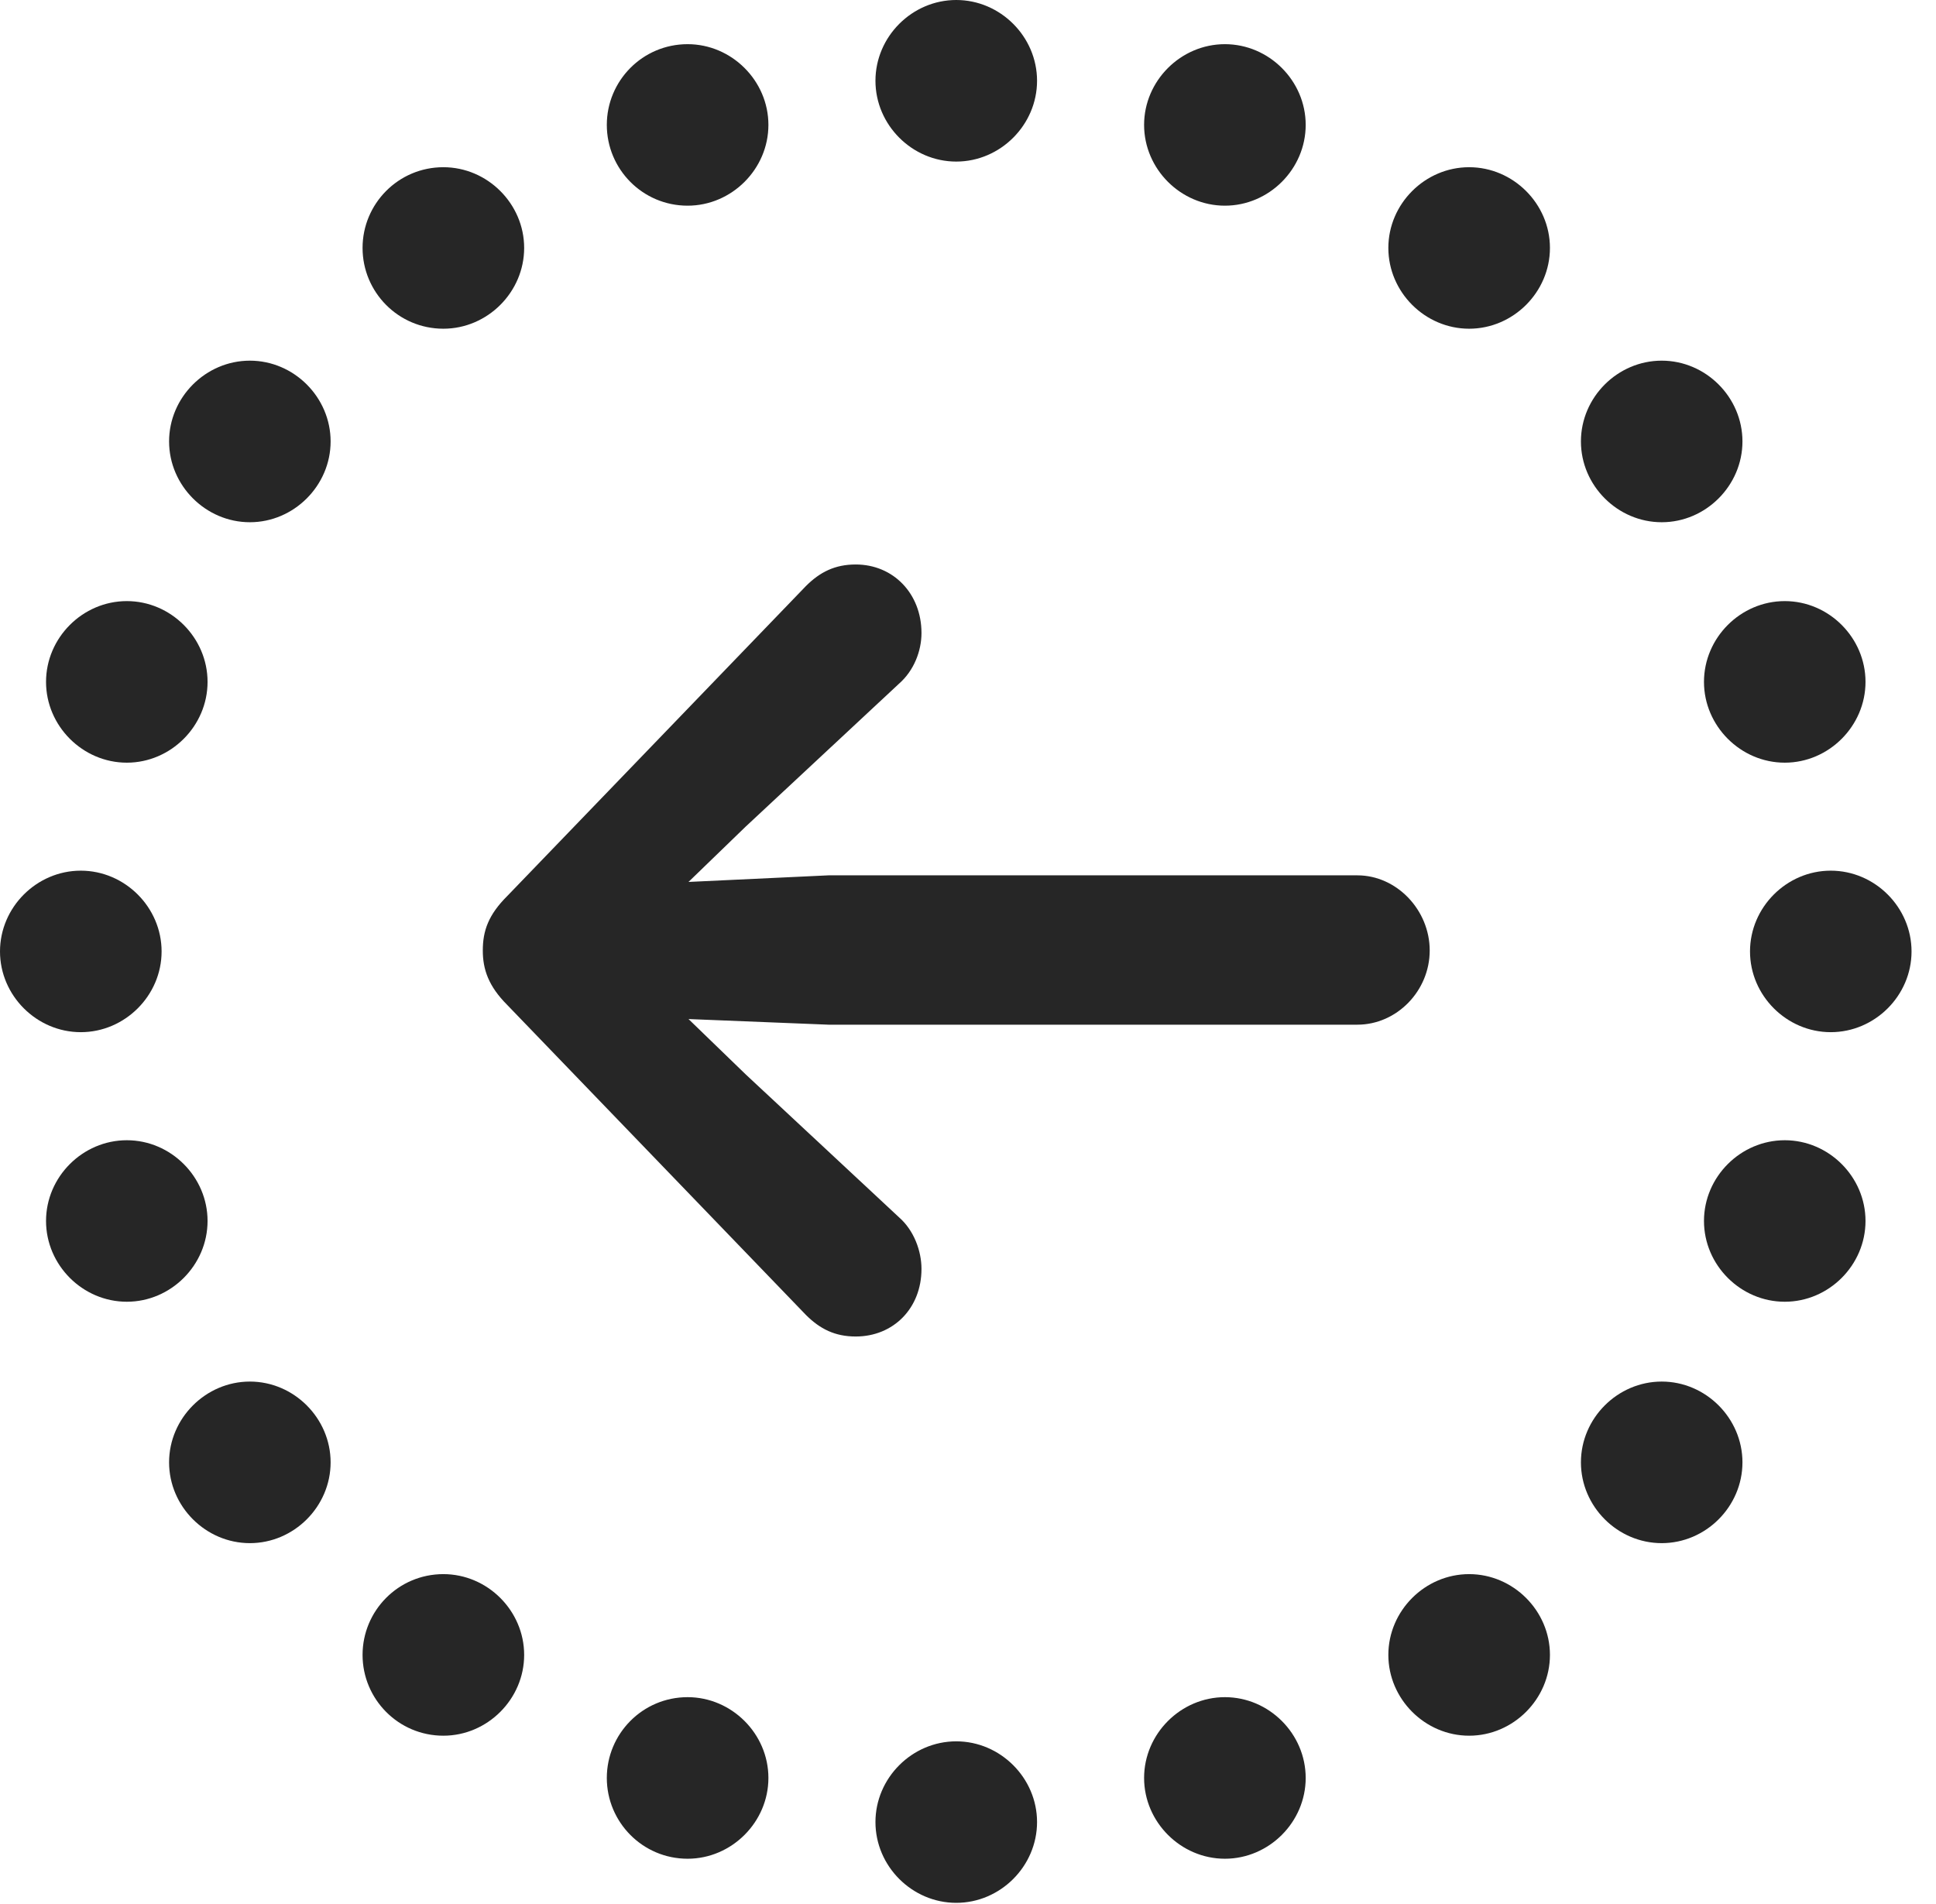 <?xml version="1.0" encoding="UTF-8"?>
<!--Generator: Apple Native CoreSVG 326-->
<!DOCTYPE svg
PUBLIC "-//W3C//DTD SVG 1.1//EN"
       "http://www.w3.org/Graphics/SVG/1.1/DTD/svg11.dtd">
<svg version="1.1" xmlns="http://www.w3.org/2000/svg" xmlns:xlink="http://www.w3.org/1999/xlink" viewBox="0 0 28.178 27.713">
 <g>
  <rect height="27.713" opacity="0" width="28.178" x="0" y="0"/>
  <path d="M13.918 2.352C14.56 2.352 15.094 1.818 15.094 1.176C15.094 0.533 14.56 0 13.918 0C13.275 0 12.742 0.533 12.742 1.176C12.742 1.818 13.275 2.352 13.918 2.352ZM17.828 2.994C18.471 2.994 19.004 2.461 19.004 1.818C19.004 1.176 18.471 0.643 17.828 0.643C17.186 0.643 16.652 1.176 16.652 1.818C16.652 2.461 17.186 2.994 17.828 2.994ZM21.383 4.785C22.025 4.785 22.559 4.252 22.559 3.609C22.559 2.967 22.025 2.434 21.383 2.434C20.74 2.434 20.207 2.967 20.207 3.609C20.207 4.252 20.74 4.785 21.383 4.785ZM24.186 7.602C24.828 7.602 25.361 7.068 25.361 6.426C25.361 5.783 24.828 5.25 24.186 5.25C23.543 5.25 23.01 5.783 23.01 6.426C23.01 7.068 23.543 7.602 24.186 7.602ZM25.977 11.102C26.619 11.102 27.152 10.568 27.152 9.926C27.152 9.283 26.619 8.75 25.977 8.75C25.334 8.75 24.801 9.283 24.801 9.926C24.801 10.568 25.334 11.102 25.977 11.102ZM26.646 15.025C27.289 15.025 27.822 14.492 27.822 13.85C27.822 13.207 27.289 12.674 26.646 12.674C26.004 12.674 25.471 13.207 25.471 13.85C25.471 14.492 26.004 15.025 26.646 15.025ZM25.977 18.949C26.619 18.949 27.152 18.416 27.152 17.773C27.152 17.131 26.619 16.598 25.977 16.598C25.334 16.598 24.801 17.131 24.801 17.773C24.801 18.416 25.334 18.949 25.977 18.949ZM24.186 22.463C24.828 22.463 25.361 21.93 25.361 21.287C25.361 20.645 24.828 20.111 24.186 20.111C23.543 20.111 23.01 20.645 23.01 21.287C23.01 21.93 23.543 22.463 24.186 22.463ZM21.383 25.266C22.025 25.266 22.559 24.732 22.559 24.09C22.559 23.447 22.025 22.914 21.383 22.914C20.74 22.914 20.207 23.447 20.207 24.09C20.207 24.732 20.74 25.266 21.383 25.266ZM17.828 27.057C18.471 27.057 19.004 26.523 19.004 25.881C19.004 25.238 18.471 24.705 17.828 24.705C17.186 24.705 16.652 25.238 16.652 25.881C16.652 26.523 17.186 27.057 17.828 27.057ZM13.918 27.699C14.56 27.699 15.094 27.166 15.094 26.523C15.094 25.881 14.56 25.348 13.918 25.348C13.275 25.348 12.742 25.881 12.742 26.523C12.742 27.166 13.275 27.699 13.918 27.699ZM10.008 27.057C10.65 27.057 11.184 26.523 11.184 25.881C11.184 25.238 10.65 24.705 10.008 24.705C9.352 24.705 8.832 25.238 8.832 25.881C8.832 26.523 9.352 27.057 10.008 27.057ZM6.453 25.266C7.096 25.266 7.629 24.732 7.629 24.09C7.629 23.447 7.096 22.914 6.453 22.914C5.797 22.914 5.277 23.447 5.277 24.09C5.277 24.732 5.797 25.266 6.453 25.266ZM3.637 22.463C4.279 22.463 4.812 21.93 4.812 21.287C4.812 20.645 4.279 20.111 3.637 20.111C2.994 20.111 2.461 20.645 2.461 21.287C2.461 21.93 2.994 22.463 3.637 22.463ZM1.846 18.949C2.488 18.949 3.021 18.416 3.021 17.773C3.021 17.131 2.488 16.598 1.846 16.598C1.203 16.598 0.67 17.131 0.67 17.773C0.67 18.416 1.203 18.949 1.846 18.949ZM1.176 15.025C1.818 15.025 2.352 14.492 2.352 13.85C2.352 13.207 1.818 12.674 1.176 12.674C0.533 12.674 0 13.207 0 13.85C0 14.492 0.533 15.025 1.176 15.025ZM1.846 11.102C2.488 11.102 3.021 10.568 3.021 9.926C3.021 9.283 2.488 8.75 1.846 8.75C1.203 8.75 0.67 9.283 0.67 9.926C0.67 10.568 1.203 11.102 1.846 11.102ZM3.637 7.602C4.279 7.602 4.812 7.068 4.812 6.426C4.812 5.783 4.279 5.25 3.637 5.25C2.994 5.25 2.461 5.783 2.461 6.426C2.461 7.068 2.994 7.602 3.637 7.602ZM6.453 4.785C7.096 4.785 7.629 4.252 7.629 3.609C7.629 2.967 7.096 2.434 6.453 2.434C5.797 2.434 5.277 2.967 5.277 3.609C5.277 4.252 5.797 4.785 6.453 4.785ZM10.008 2.994C10.65 2.994 11.184 2.461 11.184 1.818C11.184 1.176 10.65 0.643 10.008 0.643C9.352 0.643 8.832 1.176 8.832 1.818C8.832 2.461 9.352 2.994 10.008 2.994Z" fill="black" fill-opacity="0.85"/>
  <path d="M7.027 13.836C7.027 14.109 7.109 14.355 7.383 14.629L11.73 19.141C11.935 19.346 12.154 19.455 12.455 19.455C13.002 19.455 13.412 19.045 13.412 18.471C13.412 18.211 13.303 17.91 13.084 17.719L10.855 15.641L10.021 14.834L12.059 14.916L19.756 14.916C20.33 14.916 20.809 14.424 20.809 13.836C20.809 13.248 20.33 12.742 19.756 12.742L12.059 12.742L10.021 12.838L10.855 12.031L13.084 9.953C13.303 9.762 13.412 9.475 13.412 9.215C13.412 8.641 13.002 8.217 12.455 8.217C12.154 8.217 11.935 8.326 11.73 8.531L7.383 13.043C7.109 13.316 7.027 13.549 7.027 13.836Z" fill="black" fill-opacity="0.85"/>
 </g>
</svg>
